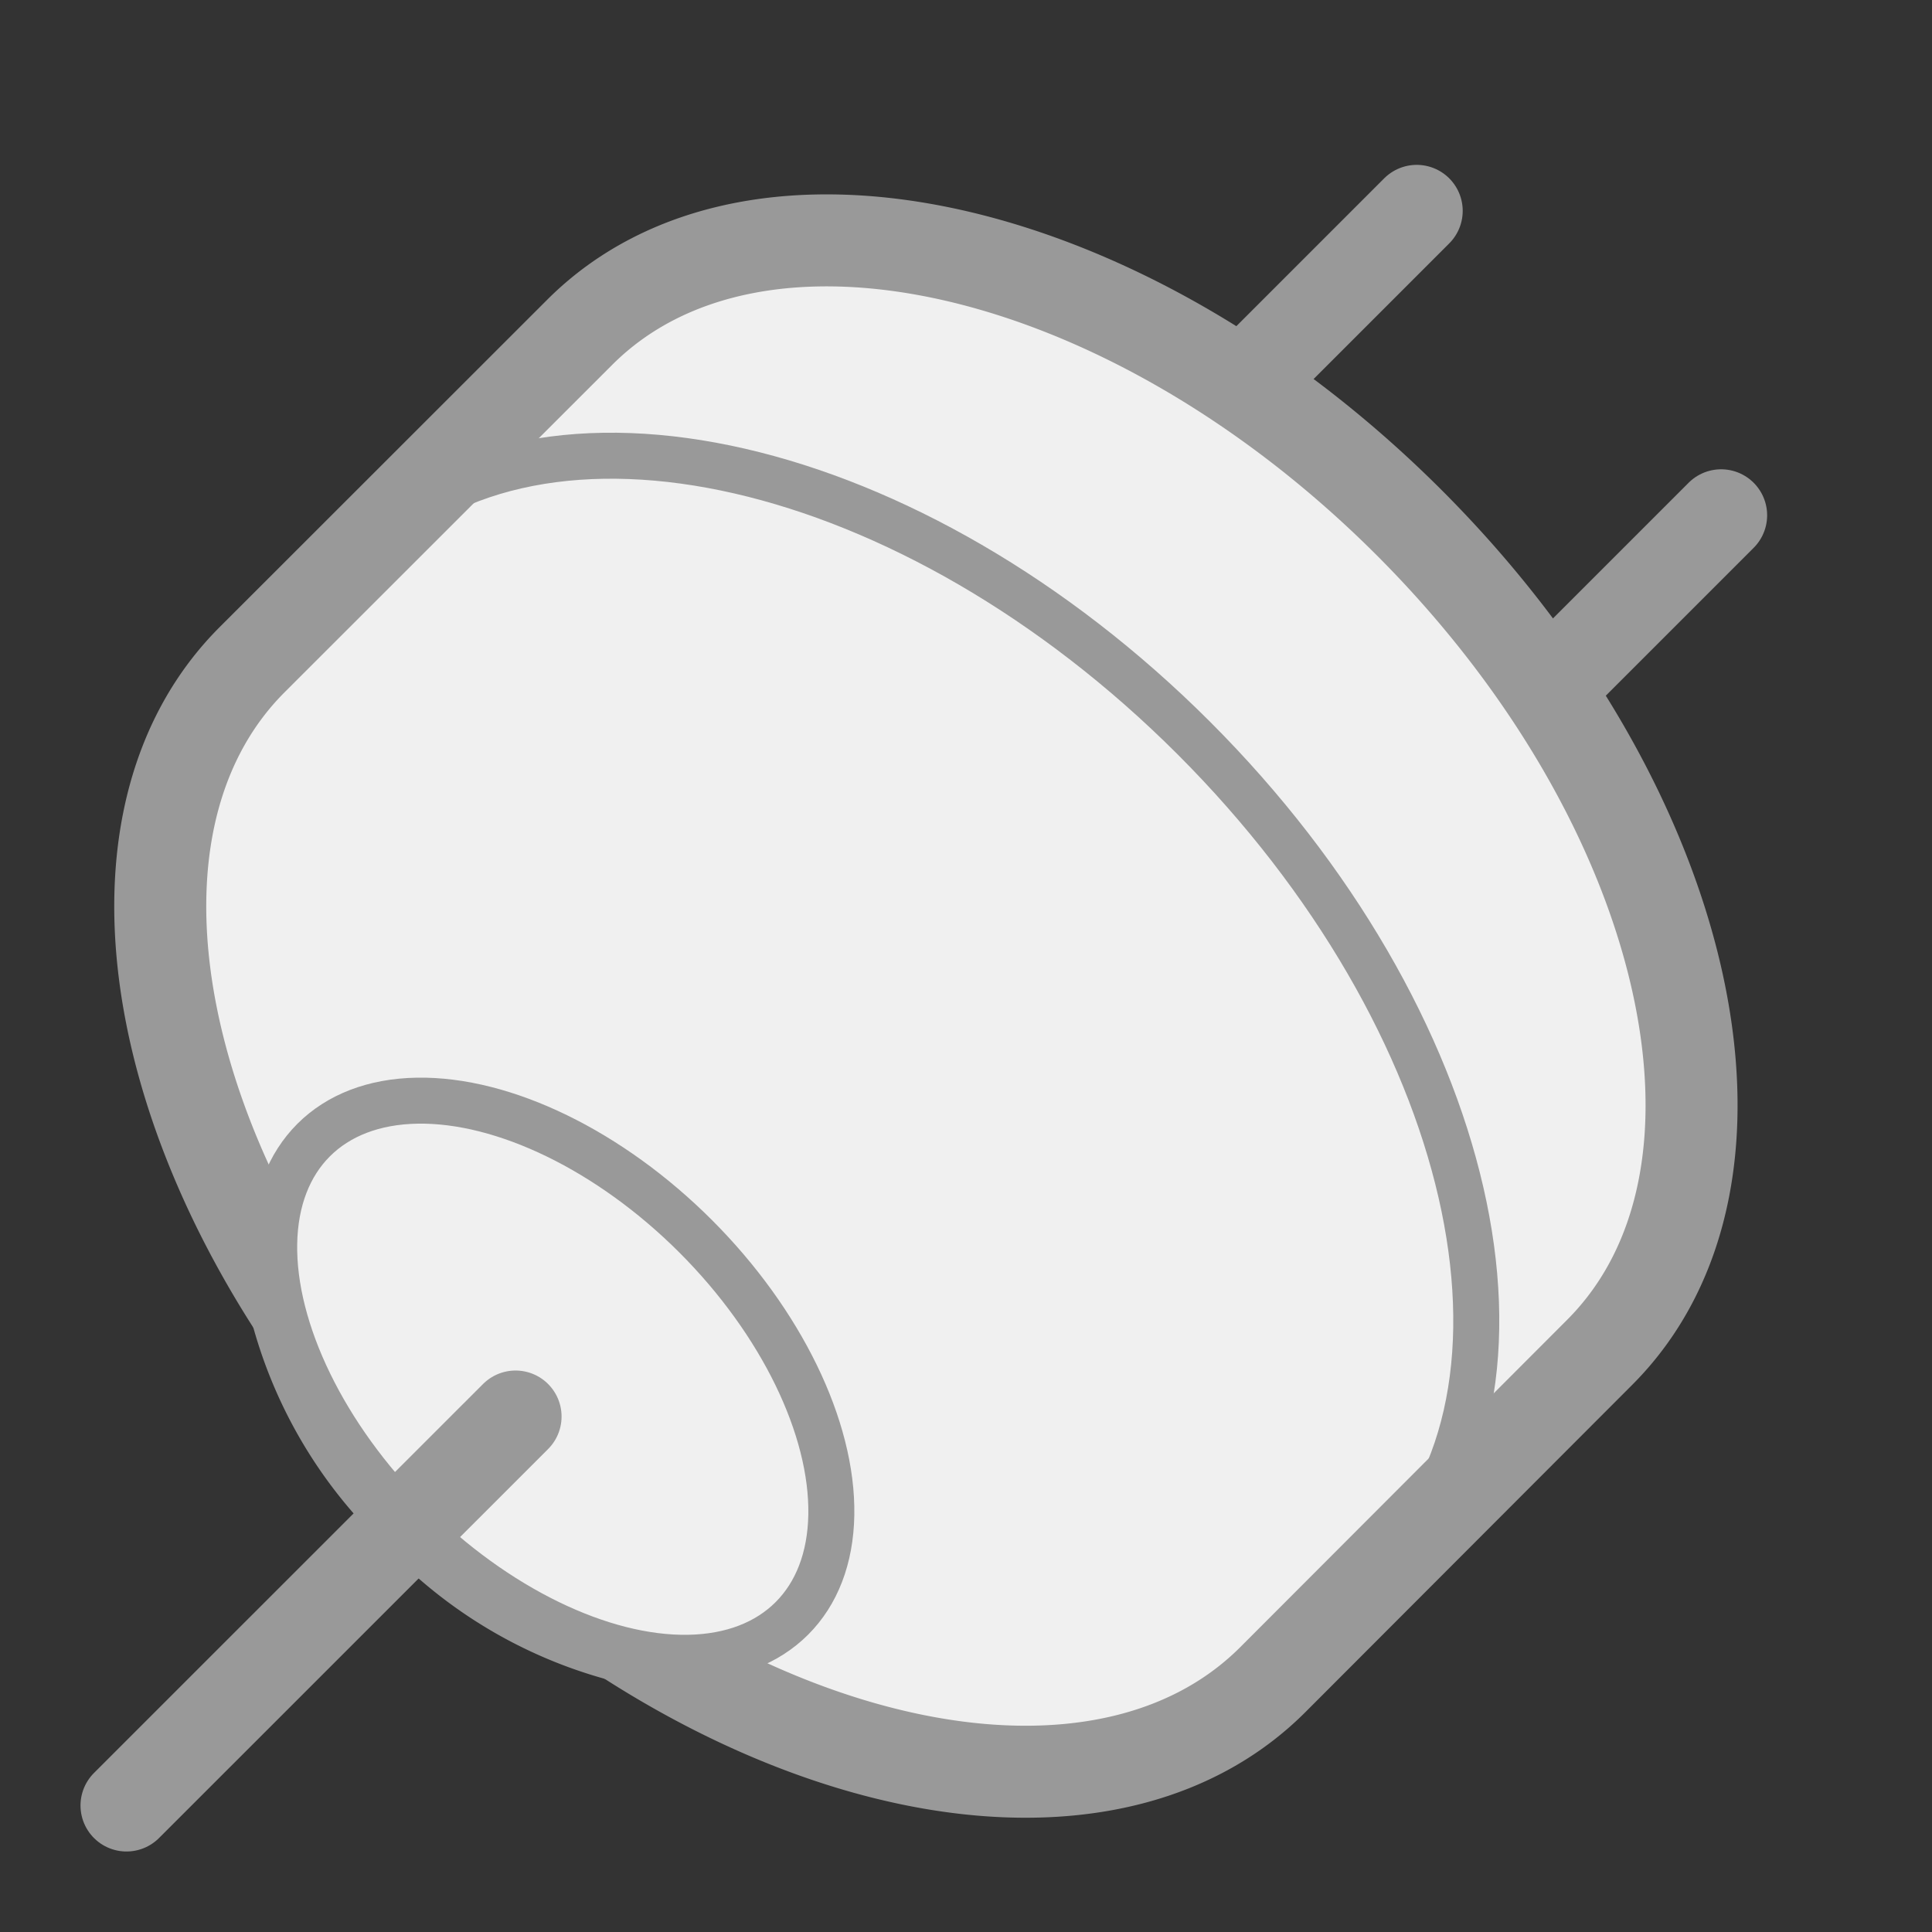 <svg id="Layer_1" data-name="Layer 1" xmlns="http://www.w3.org/2000/svg" viewBox="0 0 21 21"><rect x="0" y="0" width="21" height="21" fill="#333333" stroke="none"/><title>Artboard 5</title><path d="M15.317,5.683c-3.062-3.062-7.1-3.989-9.019-2.07L2.74,7.171c-1.464,1.464-1.262,4.161.274,6.718a4.823,4.823,0,0,0,1.441,2.656A4.822,4.822,0,0,0,7.11,17.987c2.557,1.535,5.254,1.738,6.719.274L17.387,14.7C19.306,12.783,18.379,8.745,15.317,5.683Z" fill="#f0f0f0" stroke="#999" stroke-linecap="round" stroke-miterlimit="10" stroke-width="0.75"/><line x1="15.399" y1="2.292" x2="10.554" y2="7.137" fill="#ffe2c0" stroke="#999" stroke-linecap="round" stroke-miterlimit="10"/><line x1="18.708" y1="5.601" x2="13.863" y2="10.446" fill="#ffe2c0" stroke="#999" stroke-linecap="round" stroke-miterlimit="10"/><path d="M3.665,14.867a5.684,5.684,0,0,0,2.467,2.467c2.819,2.116,6.043,2.579,7.7.926L17.387,14.7c1.919-1.919.992-5.957-2.07-9.019S8.217,1.694,6.3,3.613L2.74,7.171C1.087,8.824,1.55,12.048,3.665,14.867Z" fill="#f0f0f0" stroke="#999" stroke-linecap="round" stroke-miterlimit="10"/><path d="M15.047,17.042c1.919-1.919.992-5.957-2.07-9.019s-7.1-3.989-9.019-2.07" fill="none" stroke="#999" stroke-linecap="round" stroke-miterlimit="10" stroke-width="0.5"/><ellipse cx="6.008" cy="14.992" rx="2.197" ry="3.676" transform="translate(-8.841 8.639) rotate(-45)" fill="#f0f0f0" stroke="#999" stroke-linecap="round" stroke-miterlimit="10" stroke-width="0.5"/><line x1="5.604" y1="15.397" x2="1.375" y2="19.625" fill="#ef606e" stroke="#999" stroke-linecap="round" stroke-miterlimit="10"/></svg>